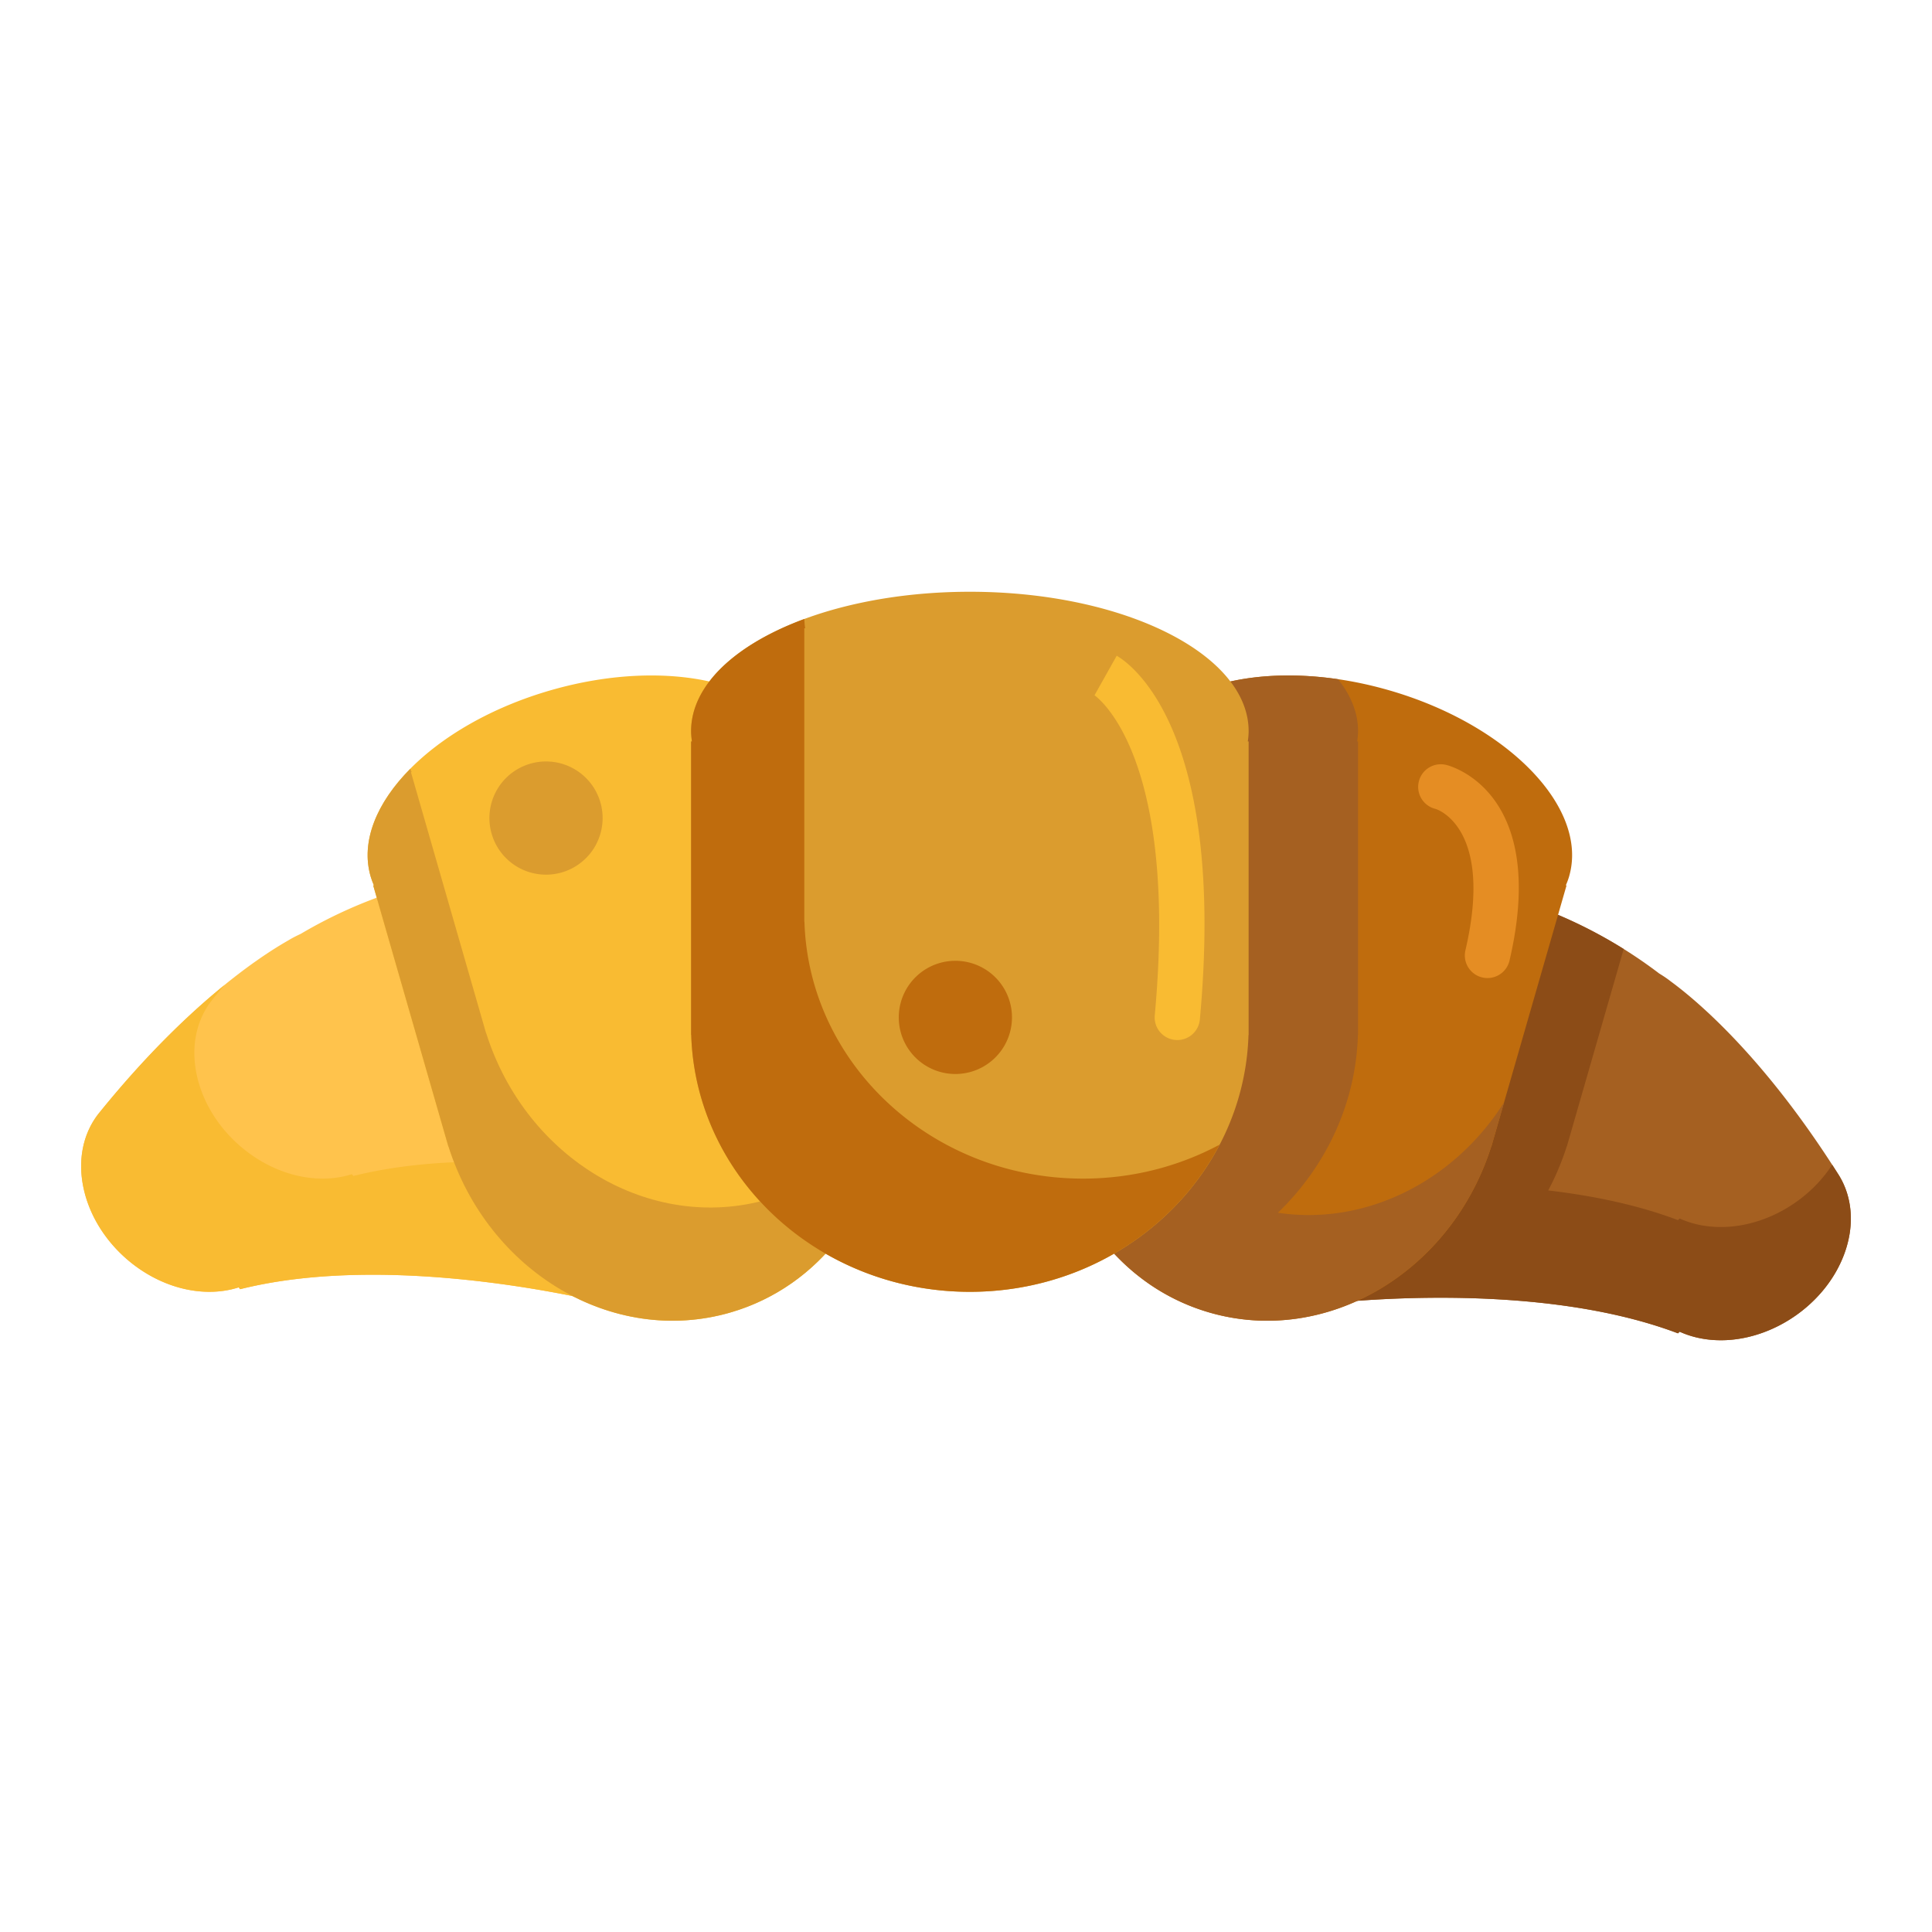 <?xml version="1.0" standalone="no"?><!DOCTYPE svg PUBLIC "-//W3C//DTD SVG 1.1//EN" "http://www.w3.org/Graphics/SVG/1.1/DTD/svg11.dtd"><svg class="icon" width="200px" height="200.00px" viewBox="0 0 1024 1024" version="1.1" xmlns="http://www.w3.org/2000/svg"><path d="M974.132 622.082c-39.204-61.938-74.652-91.68-88.558-101.892a57.676 57.676 0 0 0-5.298-3.682c-0.612-0.394-0.936-0.588-0.936-0.588-63.358-48.176-127.52-49.124-127.52-49.124-43.906-7.01-87.05 7.406-96.362 32.202-0.422 1.122-0.74 2.246-1.01 3.372l-0.242-0.038-35.492 94.498 0.038 0.006c-16.008 46.132 5.258 88.564 48.378 95.45 8.63 1.378 17.49 1.206 26.296-0.28l-0.008 0.022s114.718-16.074 195.954 14.674l0.878-0.872c4.064 1.848 8.552 3.188 13.424 3.912 30.07 4.472 63.164-15.838 73.92-45.366 5.724-15.72 3.966-30.876-3.462-42.294z" fill="#A56021" /><path d="M974.13 622.082a598.84 598.84 0 0 0-3.036-4.736c-14.42 22.238-42 36.17-67.42 32.39a50.124 50.124 0 0 1-13.424-3.912l-0.878 0.874c-21.5-8.138-45.346-12.994-68.79-15.74a140.666 140.666 0 0 0 9.844-23.398l0.054 0.016 30.108-104.588c-56.664-35.404-108.768-36.192-108.768-36.192-43.906-7.01-87.05 7.406-96.362 32.202a28.28 28.28 0 0 0-1.01 3.372l-0.242-0.038-35.492 94.496 0.038 0.006a103.76 103.76 0 0 0-1.244 3.856c-0.116 0.38-0.224 0.76-0.336 1.142a98.24 98.24 0 0 0-0.784 2.858c-0.096 0.37-0.196 0.74-0.286 1.108-0.302 1.224-0.58 2.446-0.83 3.66-0.074 0.364-0.136 0.724-0.206 1.086a87.234 87.234 0 0 0-0.994 6.354c-0.062 0.52-0.132 1.04-0.186 1.556a85.22 85.22 0 0 0-0.262 3.148c-0.044 0.666-0.07 1.326-0.096 1.986a88.282 88.282 0 0 0-0.078 3.588c0 0.326 0.01 0.646 0.014 0.97 0.022 1.64 0.088 3.264 0.208 4.87l0.012 0.184c0.066 0.854 0.15 1.7 0.244 2.544l0.062 0.542c0.322 2.712 0.782 5.368 1.384 7.956v0.002c5.79 24.918 24.348 43.666 51.756 48.042 3.564 0.57 7.17 0.86 10.794 0.916l0.448 0.004c1.594 0.016 3.19-0.004 4.79-0.084l0.052-0.002a86.848 86.848 0 0 0 5.622-0.476c1.53-0.178 3.06-0.38 4.588-0.638l-0.008 0.022 0.086-0.012h0.004c1.798-0.246 30.764-4.132 69.266-4.184 38.534-0.052 86.618 3.738 126.598 18.87l0.878-0.874c4.064 1.848 8.552 3.188 13.424 3.912 30.07 4.472 63.164-15.838 73.92-45.366 5.726-15.718 3.968-30.874-3.462-42.292z" fill="#8C4C17" /><path d="M831.68 464.458c10.442-36.274-32.336-80.43-95.548-98.628-63.212-18.196-122.92-3.542-133.362 32.732a40.052 40.052 0 0 0-1.056 4.976l-0.348-0.1-39.796 138.244 0.054 0.016c-17.554 67.714 17.468 136.136 79.548 154.008 62.08 17.87 128.12-21.46 149.254-88.142l0.054 0.016 39.796-138.244-0.346-0.1c0.668-1.554 1.276-3.136 1.75-4.778z" fill="#BF6C0D" /><path d="M677.312 642.784c25.308-24.412 41.296-57.568 42.418-94.28h0.07v-155.498h-0.448c0.266-1.814 0.448-3.638 0.448-5.484 0-9.734-3.802-19.018-10.642-27.528-40.634-5.944-76.816 1.854-95.2 20.116l-0.008 0.008a48.76 48.76 0 0 0-1.664 1.75c-0.114 0.126-0.234 0.25-0.346 0.376a47.04 47.04 0 0 0-1.4 1.652c-0.158 0.196-0.318 0.39-0.474 0.588a44.248 44.248 0 0 0-4.096 6.248c-0.218 0.408-0.42 0.822-0.624 1.236-0.206 0.42-0.42 0.838-0.612 1.266-0.236 0.524-0.448 1.06-0.662 1.594-0.134 0.338-0.282 0.672-0.408 1.014-0.328 0.892-0.63 1.798-0.894 2.718a40.052 40.052 0 0 0-1.056 4.976l-0.348-0.1-39.796 138.244 0.054 0.016a141.95 141.95 0 0 0-1.37 5.828c-0.132 0.614-0.246 1.226-0.37 1.838a143.266 143.266 0 0 0-1.098 6.122 140.694 140.694 0 0 0-0.552 3.932c-0.084 0.652-0.172 1.304-0.246 1.956-0.18 1.606-0.33 3.208-0.454 4.81-0.026 0.328-0.064 0.656-0.086 0.982a137.556 137.556 0 0 0-0.28 5.714c-0.018 0.584-0.016 1.166-0.026 1.748a139.648 139.648 0 0 0-0.014 3.988 139.128 139.128 0 0 0 0.2 5.784c0.038 0.702 0.074 1.402 0.124 2.1 0.094 1.338 0.216 2.668 0.348 3.996 0.054 0.542 0.096 1.088 0.156 1.628 0.204 1.81 0.444 3.61 0.718 5.4 0.09 0.586 0.2 1.166 0.298 1.75 0.208 1.238 0.424 2.474 0.664 3.704 0.146 0.738 0.304 1.472 0.46 2.208 0.23 1.076 0.472 2.146 0.728 3.21 0.182 0.758 0.364 1.512 0.56 2.264 0.28 1.08 0.58 2.152 0.886 3.22 0.198 0.694 0.386 1.392 0.596 2.082 0.5 1.648 1.028 3.284 1.592 4.904 0.22 0.634 0.466 1.256 0.696 1.886 0.386 1.056 0.774 2.11 1.186 3.152 0.306 0.776 0.63 1.542 0.95 2.308a123.66 123.66 0 0 0 2.212 5.002c0.398 0.846 0.81 1.684 1.226 2.522 0.382 0.768 0.758 1.54 1.156 2.3 0.478 0.914 0.98 1.812 1.48 2.714 0.68 1.228 1.382 2.442 2.102 3.642 0.49 0.818 0.978 1.64 1.486 2.444 0.49 0.776 1 1.536 1.506 2.298 0.462 0.696 0.926 1.39 1.402 2.076a115.728 115.728 0 0 0 3.082 4.232c0.576 0.758 1.152 1.516 1.746 2.258 0.49 0.612 0.996 1.21 1.498 1.812a117.12 117.12 0 0 0 3.528 4.046c0.492 0.538 0.974 1.086 1.476 1.616 0.678 0.714 1.376 1.406 2.072 2.104 0.532 0.532 1.06 1.066 1.602 1.586a114.48 114.48 0 0 0 3.832 3.52c0.744 0.654 1.488 1.304 2.25 1.938 0.564 0.47 1.142 0.926 1.716 1.386a111.734 111.734 0 0 0 5.94 4.466c0.064 0.044 0.126 0.092 0.188 0.138a109.988 109.988 0 0 0 32.38 15.396c62.08 17.872 128.12-21.46 149.256-88.142l0.054 0.016 6.704-23.292c-26.538 41.85-73.27 65.502-119.872 58.496z" fill="#A56021" /><path d="M52.918 589.424c46.124-56.974 84.782-82.402 99.778-90.932a58.138 58.138 0 0 1 5.688-3.042c0.652-0.32 0.998-0.476 0.998-0.476 68.518-40.5 132.358-34 132.358-34 44.424-1.87 85.602 17.454 91.976 43.162 0.288 1.164 0.474 2.318 0.612 3.466l0.244-0.01 24.29 97.976-0.038 0.002c10.548 47.678-15.496 87.356-59.124 89.194-8.73 0.368-17.512-0.83-26.086-3.328l0.006 0.022s-112.078-29.272-196.334-8.156l-0.77-0.968c-4.252 1.364-8.864 2.174-13.788 2.328-30.384 0.954-60.9-23.058-68.158-53.634-3.86-16.276-0.354-31.126 8.348-41.604z" fill="#FFC34C" /><path d="M409.702 634.76c-8.73 0.368-17.512-0.832-26.084-3.328l0.006 0.022s-112.078-29.272-196.334-8.156l-0.77-0.968c-4.252 1.364-8.864 2.174-13.788 2.328-30.384 0.954-60.9-23.058-68.158-53.634-3.862-16.272-0.358-31.124 8.346-41.602a538.788 538.788 0 0 1 6.06-7.342c-18.07 14.682-40.952 36.33-66.06 67.342-8.704 10.478-12.208 25.33-8.346 41.602 7.258 30.576 37.774 54.588 68.158 53.634 4.924-0.154 9.536-0.964 13.788-2.328l0.77 0.968c84.254-21.116 196.334 8.156 196.334 8.156l-0.006-0.022c8.572 2.498 17.354 3.696 26.084 3.328 34.322-1.446 57.75-26.318 61.05-60.074-0.352 0.02-0.696 0.06-1.05 0.074z" fill="#F9BB32" /><path d="M196.42 464.458c-10.442-36.274 32.336-80.43 95.548-98.628 63.212-18.196 122.92-3.542 133.362 32.732 0.472 1.642 0.798 3.304 1.056 4.976l0.348-0.1 39.796 138.244-0.054 0.016c17.554 67.714-17.468 136.136-79.548 154.008-62.08 17.87-128.12-21.46-149.254-88.142l-0.054 0.016-39.796-138.244 0.346-0.1a40.668 40.668 0 0 1-1.75-4.778z" fill="#F9BB32" /><path d="M366.3 387.524c0-40.802 66.15-73.878 147.75-73.878s147.75 33.076 147.75 73.878c0 1.846-0.182 3.672-0.448 5.484h0.448v155.498h-0.07c-2.312 75.586-67.542 136.186-147.682 136.186-80.14 0-145.37-60.602-147.682-136.186h-0.07v-155.498h0.448a38.286 38.286 0 0 1-0.444-5.484z" fill="#DB9C2E" /><path d="M406.928 635.704c-62.08 17.872-128.12-21.46-149.254-88.142l-0.054 0.016-39.796-138.244 0.346-0.1c-0.25-0.578-0.478-1.166-0.706-1.752-17.888 18.068-26.352 38.538-21.044 56.976 0.472 1.642 1.08 3.224 1.75 4.776l-0.346 0.1 39.796 138.244 0.054-0.016c21.134 66.682 87.174 106.014 149.254 88.142 47.828-13.768 79.566-57.552 83.602-107.89-14.664 22.728-36.562 40.106-63.602 47.89z" fill="#DB9C2E" /><path d="M574.05 624.692c-80.14 0-145.37-60.6-147.682-136.186h-0.07v-155.498h0.448a38.906 38.906 0 0 1-0.422-4.926c-36.406 13.456-60.026 35.066-60.026 59.442 0 1.846 0.182 3.67 0.448 5.484h-0.448v155.498h0.07c2.312 75.586 67.542 136.186 147.682 136.186 58.028 0 108.218-31.784 132.386-78.014-21.396 11.45-46.076 18.014-72.386 18.014z" fill="#BF6C0D" /><path d="M624.014 551.242a12 12 0 0 1-11.964-13.102c12.874-139.764-31.724-169.506-32.178-169.79l0.25 0.146 11.754-20.924c6.018 3.38 58.374 37.502 44.072 192.77a12 12 0 0 1-11.934 10.9z" fill="#F9BB32" /><path d="M788.4 518.39a12 12 0 0 1-11.694-14.728c15.264-65.44-15.454-74.826-15.77-74.904a12 12 0 1 1 5.66-23.322c2.226 0.54 54.336 14.268 33.48 103.678a12.004 12.004 0 0 1-11.676 9.276z" fill="#E58D23" /><path d="M506.368 539.242m-30 0a30 30 0 1 0 60 0 30 30 0 1 0-60 0Z" fill="#BF6C0D" /><path d="M289.4 433.59m-30 0a30 30 0 1 0 60 0 30 30 0 1 0-60 0Z" fill="#DB9C2E" /></svg>
